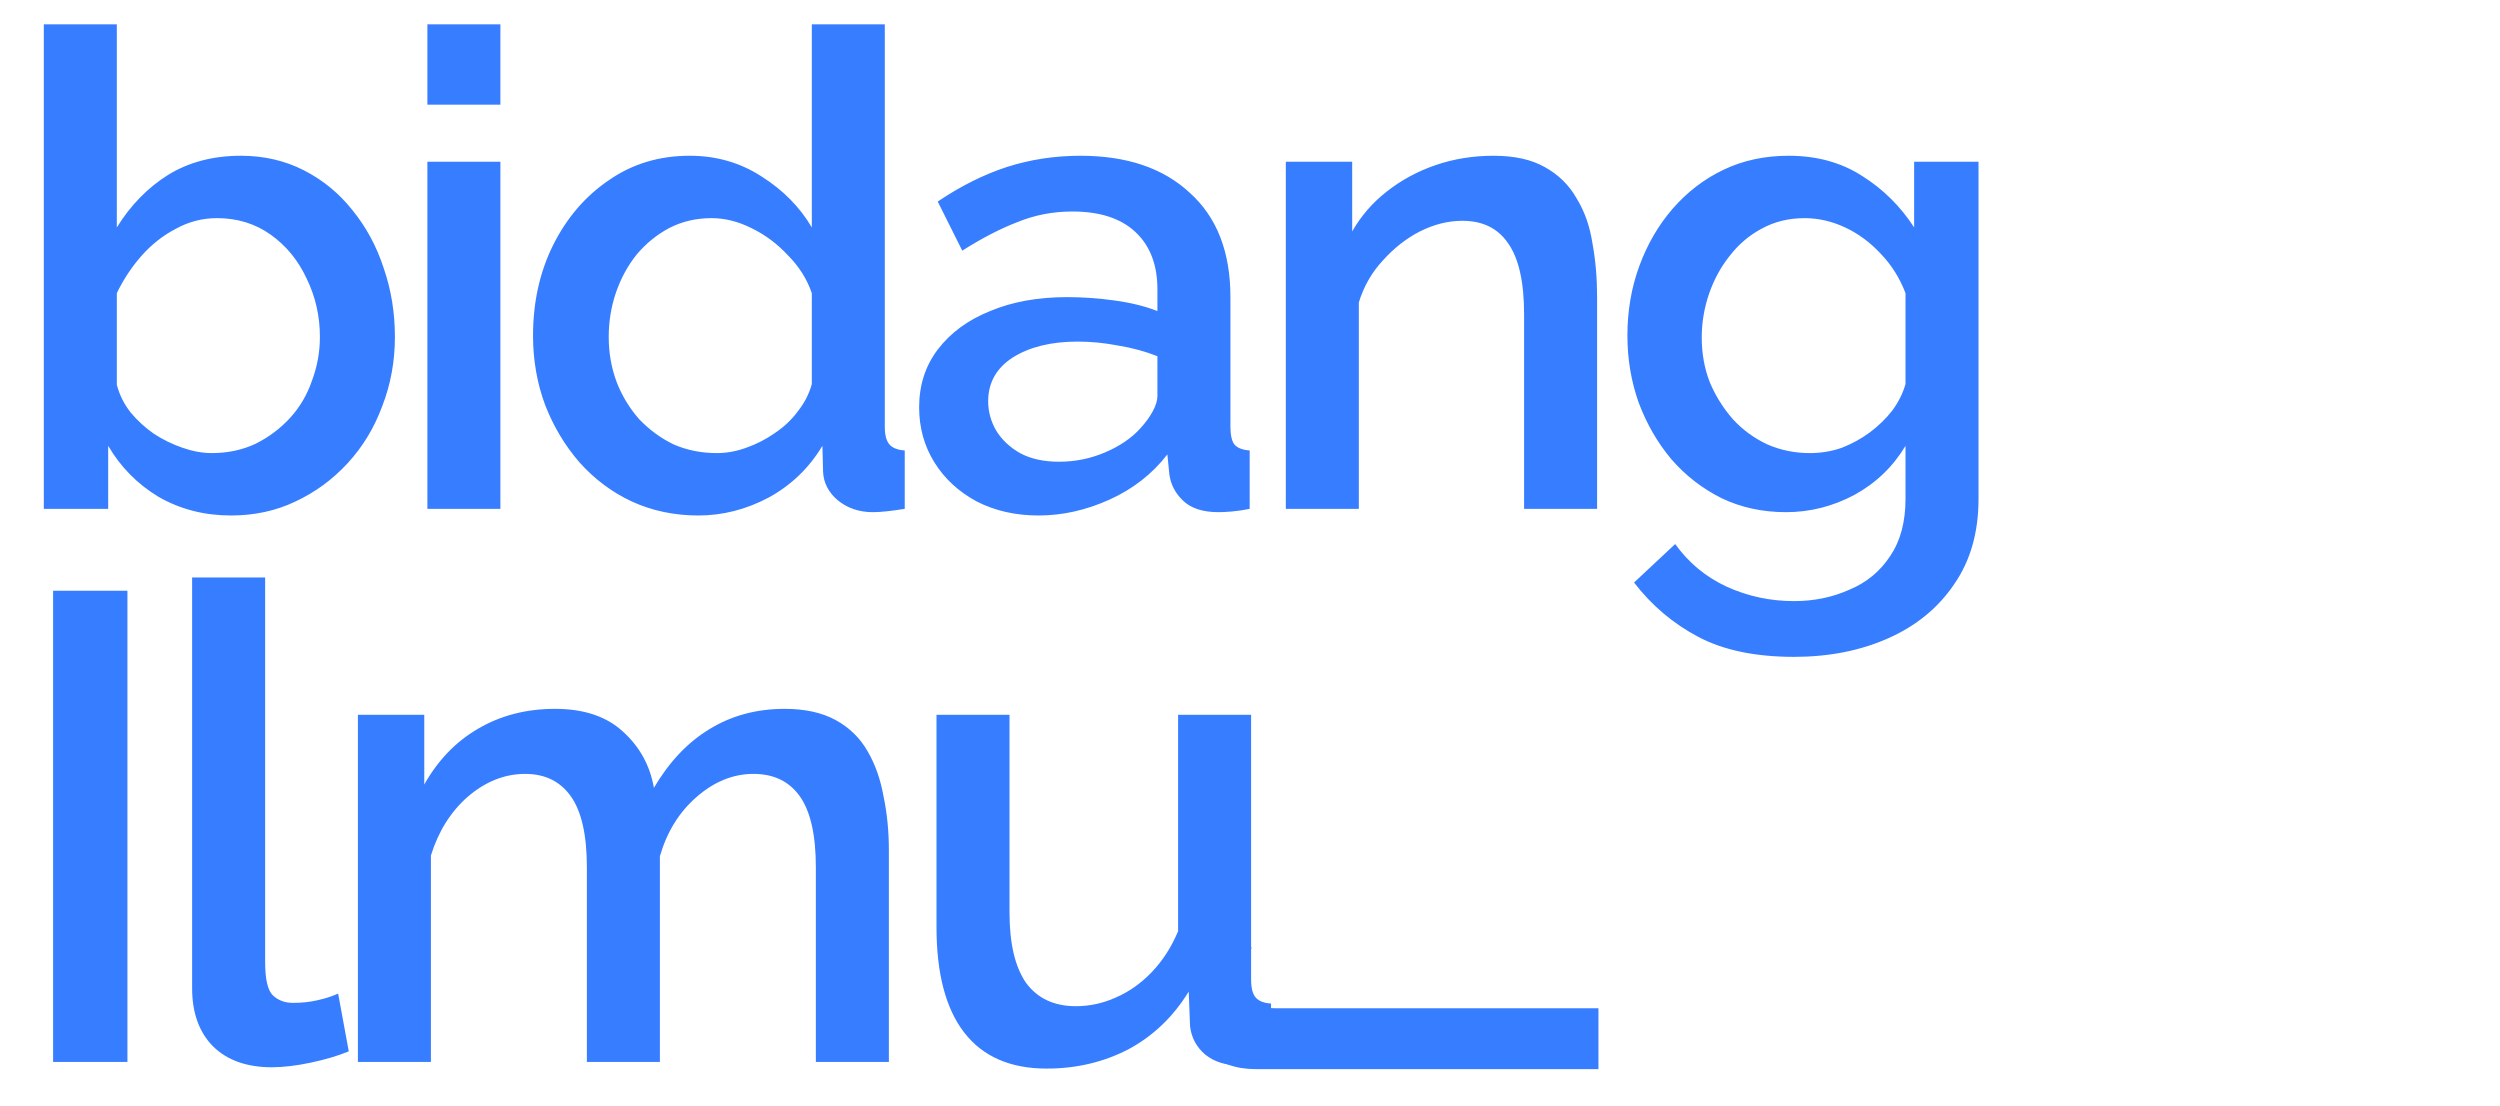 <svg width="113" height="50" viewBox="0 0 113 50" fill="none" xmlns="http://www.w3.org/2000/svg">
<path d="M10.44 23.3C9.24 23.3 8.15 23.02 7.17 22.46C6.21 21.88 5.45 21.11 4.89 20.15V23H1.98V1.1H5.28V10.28C5.9 9.28 6.67 8.49 7.59 7.91C8.53 7.33 9.63 7.04 10.89 7.04C11.93 7.04 12.88 7.26 13.74 7.7C14.6 8.14 15.33 8.74 15.93 9.5C16.55 10.26 17.02 11.13 17.34 12.11C17.68 13.09 17.85 14.13 17.85 15.23C17.85 16.33 17.66 17.37 17.28 18.35C16.92 19.33 16.4 20.19 15.72 20.93C15.04 21.67 14.25 22.25 13.35 22.67C12.47 23.09 11.5 23.3 10.44 23.3ZM9.57 20.48C10.29 20.48 10.95 20.34 11.55 20.06C12.15 19.76 12.67 19.37 13.11 18.89C13.55 18.41 13.88 17.85 14.1 17.21C14.34 16.57 14.46 15.91 14.46 15.23C14.46 14.29 14.26 13.41 13.86 12.59C13.48 11.77 12.94 11.11 12.24 10.61C11.54 10.11 10.73 9.86 9.81 9.86C9.15 9.86 8.53 10.02 7.95 10.34C7.37 10.64 6.85 11.05 6.39 11.57C5.95 12.07 5.58 12.63 5.28 13.25V17.39C5.4 17.85 5.61 18.27 5.91 18.65C6.21 19.01 6.56 19.33 6.96 19.61C7.36 19.87 7.79 20.08 8.25 20.24C8.71 20.4 9.15 20.48 9.57 20.48ZM19.318 23V7.31H22.618V23H19.318ZM19.318 4.73V1.1H22.618V4.73H19.318ZM24.093 15.17C24.093 13.67 24.393 12.31 24.994 11.09C25.613 9.85 26.453 8.87 27.514 8.15C28.573 7.41 29.794 7.04 31.174 7.04C32.373 7.04 33.453 7.35 34.413 7.97C35.394 8.59 36.154 9.36 36.694 10.28V1.1H39.993V19.28C39.993 19.66 40.063 19.93 40.203 20.09C40.343 20.25 40.574 20.34 40.894 20.36V23C40.273 23.1 39.794 23.15 39.453 23.15C38.834 23.15 38.303 22.97 37.864 22.61C37.444 22.25 37.224 21.82 37.203 21.32L37.173 20.15C36.574 21.15 35.764 21.93 34.743 22.49C33.724 23.03 32.663 23.3 31.564 23.3C30.483 23.3 29.483 23.09 28.564 22.67C27.663 22.25 26.873 21.66 26.194 20.9C25.534 20.14 25.014 19.27 24.634 18.29C24.273 17.31 24.093 16.27 24.093 15.17ZM36.694 17.36V13.25C36.474 12.61 36.114 12.04 35.614 11.54C35.133 11.02 34.584 10.61 33.964 10.31C33.364 10.01 32.764 9.86 32.163 9.86C31.463 9.86 30.823 10.01 30.244 10.31C29.683 10.61 29.194 11.01 28.773 11.51C28.373 12.01 28.064 12.58 27.843 13.22C27.623 13.86 27.514 14.53 27.514 15.23C27.514 15.95 27.634 16.63 27.873 17.27C28.113 17.89 28.453 18.45 28.893 18.95C29.354 19.43 29.873 19.81 30.453 20.09C31.053 20.35 31.703 20.48 32.404 20.48C32.843 20.48 33.283 20.4 33.724 20.24C34.184 20.08 34.614 19.86 35.014 19.58C35.434 19.3 35.783 18.97 36.063 18.59C36.364 18.21 36.574 17.8 36.694 17.36ZM41.545 18.41C41.545 17.41 41.825 16.54 42.385 15.8C42.965 15.04 43.755 14.46 44.755 14.06C45.755 13.64 46.915 13.43 48.235 13.43C48.935 13.43 49.645 13.48 50.365 13.58C51.105 13.68 51.755 13.84 52.315 14.06V13.07C52.315 11.97 51.985 11.11 51.325 10.49C50.665 9.87 49.715 9.56 48.475 9.56C47.595 9.56 46.765 9.72 45.985 10.04C45.205 10.34 44.375 10.77 43.495 11.33L42.385 9.11C43.425 8.41 44.465 7.89 45.505 7.55C46.565 7.21 47.675 7.04 48.835 7.04C50.935 7.04 52.585 7.6 53.785 8.72C55.005 9.82 55.615 11.39 55.615 13.43V19.28C55.615 19.66 55.675 19.93 55.795 20.09C55.935 20.25 56.165 20.34 56.485 20.36V23C56.185 23.06 55.915 23.1 55.675 23.12C55.435 23.14 55.235 23.15 55.075 23.15C54.375 23.15 53.845 22.98 53.485 22.64C53.125 22.3 52.915 21.9 52.855 21.44L52.765 20.54C52.085 21.42 51.215 22.1 50.155 22.58C49.095 23.06 48.025 23.3 46.945 23.3C45.905 23.3 44.975 23.09 44.155 22.67C43.335 22.23 42.695 21.64 42.235 20.9C41.775 20.16 41.545 19.33 41.545 18.41ZM51.535 19.37C51.775 19.11 51.965 18.85 52.105 18.59C52.245 18.33 52.315 18.1 52.315 17.9V16.1C51.755 15.88 51.165 15.72 50.545 15.62C49.925 15.5 49.315 15.44 48.715 15.44C47.515 15.44 46.535 15.68 45.775 16.16C45.035 16.64 44.665 17.3 44.665 18.14C44.665 18.6 44.785 19.04 45.025 19.46C45.285 19.88 45.645 20.22 46.105 20.48C46.585 20.74 47.175 20.87 47.875 20.87C48.595 20.87 49.285 20.73 49.945 20.45C50.605 20.17 51.135 19.81 51.535 19.37ZM72.189 23H68.889V14.21C68.889 12.75 68.649 11.68 68.169 11C67.709 10.32 67.019 9.98 66.099 9.98C65.459 9.98 64.819 10.14 64.179 10.46C63.559 10.78 62.999 11.22 62.499 11.78C61.999 12.32 61.639 12.95 61.419 13.67V23H58.119V7.31H61.119V10.46C61.519 9.76 62.039 9.16 62.679 8.66C63.339 8.14 64.079 7.74 64.899 7.46C65.719 7.18 66.589 7.04 67.509 7.04C68.449 7.04 69.219 7.21 69.819 7.55C70.439 7.89 70.919 8.36 71.259 8.96C71.619 9.54 71.859 10.22 71.979 11C72.119 11.76 72.189 12.57 72.189 13.43V23ZM80.729 23.15C79.669 23.15 78.699 22.94 77.819 22.52C76.939 22.08 76.179 21.49 75.539 20.75C74.919 20.01 74.429 19.16 74.069 18.2C73.729 17.24 73.559 16.23 73.559 15.17C73.559 14.05 73.739 13 74.099 12.02C74.459 11.04 74.959 10.18 75.599 9.44C76.259 8.68 77.029 8.09 77.909 7.67C78.789 7.25 79.769 7.04 80.849 7.04C82.109 7.04 83.209 7.34 84.149 7.94C85.109 8.54 85.899 9.32 86.519 10.28V7.31H89.429V22.55C89.429 24.07 89.059 25.36 88.319 26.42C87.599 27.48 86.609 28.29 85.349 28.85C84.089 29.41 82.669 29.69 81.089 29.69C79.349 29.69 77.909 29.39 76.769 28.79C75.629 28.19 74.659 27.37 73.859 26.33L75.719 24.59C76.319 25.43 77.089 26.07 78.029 26.51C78.989 26.95 80.009 27.17 81.089 27.17C81.989 27.17 82.819 27 83.579 26.66C84.359 26.34 84.979 25.83 85.439 25.13C85.899 24.45 86.129 23.59 86.129 22.55V20.15C85.569 21.09 84.799 21.83 83.819 22.37C82.839 22.89 81.809 23.15 80.729 23.15ZM81.809 20.48C82.309 20.48 82.789 20.4 83.249 20.24C83.709 20.06 84.129 19.83 84.509 19.55C84.909 19.25 85.249 18.92 85.529 18.56C85.809 18.18 86.009 17.78 86.129 17.36V13.25C85.869 12.57 85.499 11.98 85.019 11.48C84.539 10.96 83.999 10.56 83.399 10.28C82.799 10 82.189 9.86 81.569 9.86C80.849 9.86 80.199 10.02 79.619 10.34C79.059 10.64 78.579 11.05 78.179 11.57C77.779 12.07 77.469 12.64 77.249 13.28C77.029 13.92 76.919 14.58 76.919 15.26C76.919 15.98 77.039 16.65 77.279 17.27C77.539 17.89 77.889 18.45 78.329 18.95C78.769 19.43 79.289 19.81 79.889 20.09C80.489 20.35 81.129 20.48 81.809 20.48ZM2.4 48V26.7H5.76V48H2.4ZM8.684 26.1H11.984V43.47C11.984 44.27 12.104 44.78 12.344 45C12.584 45.22 12.884 45.33 13.244 45.33C13.644 45.33 14.014 45.29 14.354 45.21C14.714 45.13 15.024 45.03 15.284 44.91L15.764 47.52C15.284 47.72 14.714 47.89 14.054 48.03C13.394 48.17 12.804 48.24 12.284 48.24C11.164 48.24 10.284 47.93 9.644 47.31C9.004 46.67 8.684 45.79 8.684 44.67V26.1ZM40.177 48H36.877V39.21C36.877 37.75 36.637 36.68 36.157 36C35.677 35.32 34.977 34.98 34.057 34.98C33.137 34.98 32.277 35.33 31.477 36.03C30.697 36.71 30.147 37.6 29.827 38.7V48H26.527V39.21C26.527 37.75 26.287 36.68 25.807 36C25.327 35.32 24.637 34.98 23.737 34.98C22.817 34.98 21.957 35.32 21.157 36C20.377 36.68 19.817 37.57 19.477 38.67V48H16.177V32.31H19.177V35.46C19.797 34.36 20.607 33.52 21.607 32.94C22.627 32.34 23.787 32.04 25.087 32.04C26.387 32.04 27.407 32.38 28.147 33.06C28.907 33.74 29.377 34.59 29.557 35.61C30.237 34.45 31.067 33.57 32.047 32.97C33.047 32.35 34.187 32.04 35.467 32.04C36.387 32.04 37.157 32.21 37.777 32.55C38.397 32.89 38.877 33.36 39.217 33.96C39.557 34.54 39.797 35.22 39.937 36C40.097 36.76 40.177 37.57 40.177 38.43V48ZM42.33 41.91V32.31H45.63V41.25C45.63 42.65 45.88 43.71 46.38 44.43C46.9 45.13 47.65 45.48 48.63 45.48C49.25 45.48 49.85 45.35 50.43 45.09C51.03 44.83 51.57 44.45 52.05 43.95C52.55 43.43 52.95 42.81 53.25 42.09V32.31H56.55V44.28C56.55 44.66 56.62 44.93 56.76 45.09C56.9 45.25 57.13 45.34 57.45 45.36V48C57.11 48.06 56.83 48.1 56.61 48.12C56.39 48.14 56.18 48.15 55.98 48.15C55.38 48.15 54.88 47.99 54.48 47.67C54.08 47.33 53.85 46.9 53.79 46.38L53.73 44.82C53.03 45.96 52.12 46.83 51 47.43C49.88 48.01 48.65 48.3 47.31 48.3C45.67 48.3 44.43 47.76 43.59 46.68C42.75 45.6 42.33 44.01 42.33 41.91Z" fill="#377DFF"/>
<path d="M72.25 48.325V45.575H57.775C57.108 45.575 56.683 45.475 56.5 45.275C56.317 45.075 56.225 44.825 56.225 44.525C56.225 44.192 56.258 43.883 56.325 43.6C56.392 43.3 56.475 43.042 56.575 42.825L54.4 42.425C54.233 42.825 54.092 43.3 53.975 43.85C53.858 44.4 53.8 44.892 53.8 45.325C53.8 46.258 54.058 46.992 54.575 47.525C55.108 48.058 55.842 48.325 56.775 48.325H72.25Z" fill="#377DFF"/>
</svg>
